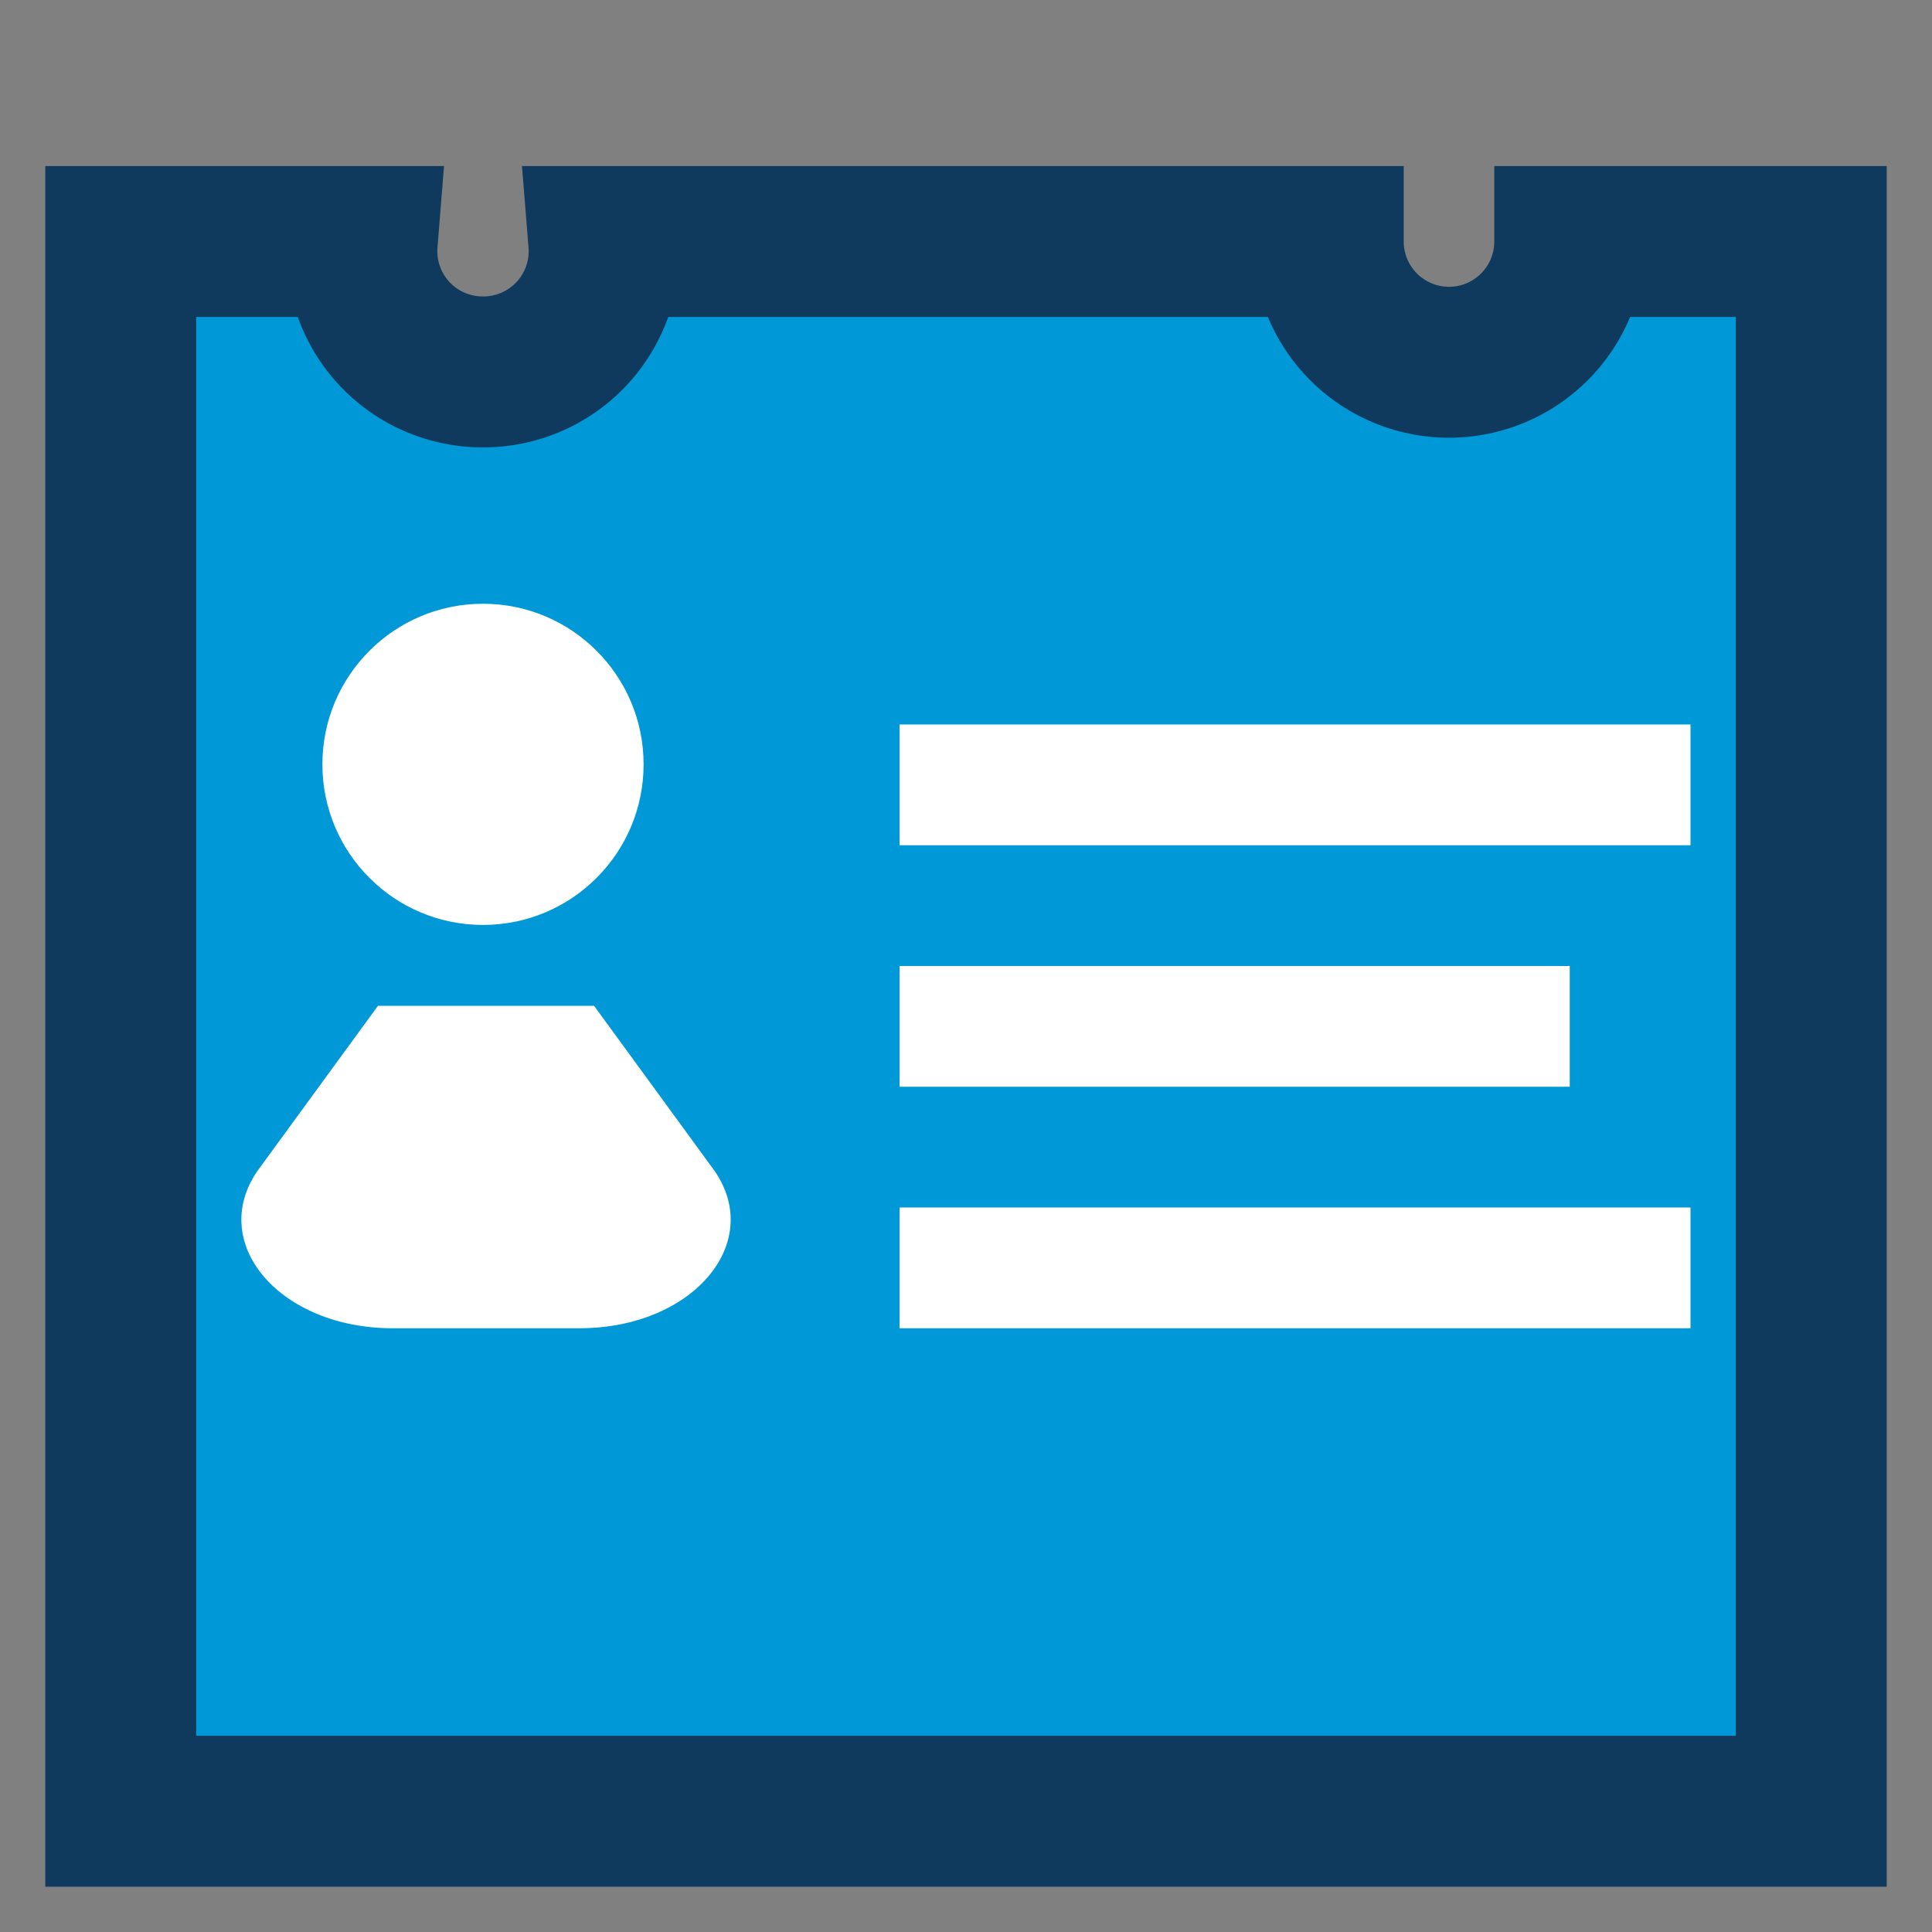 <svg id="Ebene_1" data-name="Ebene 1" xmlns="http://www.w3.org/2000/svg" width="16" height="16" viewBox="0 0 16 16"><rect x="0" y="0" width="16" height="16" fill="#808080" stroke="none"/><defs><style>.cls-1{fill:#0098d6;stroke:#103a5d;stroke-miterlimit:10;stroke-width:1.25px;}.cls-2{fill:#fff;}</style></defs><title>data_bundle_elemente_2_1</title><path class="cls-1" d="M15,2V15H1V2H3A1,1,0,0,0,4,3.08,1,1,0,0,0,5,2h6a1,1,0,1,0,2,0Z"/><circle class="cls-2" cx="4" cy="6.33" r="1.33"/><path class="cls-2" d="M3.25,11c-.93,0-1.53-.7-1.12-1.3l1-1.37H4.92l1,1.37c.41.6-.19,1.3-1.12,1.3Z"/><rect class="cls-2" x="7.45" y="6" width="6.55" height="1"/><rect class="cls-2" x="7.45" y="8" width="5.55" height="1"/><rect class="cls-2" x="7.45" y="10" width="6.55" height="1"/></svg>